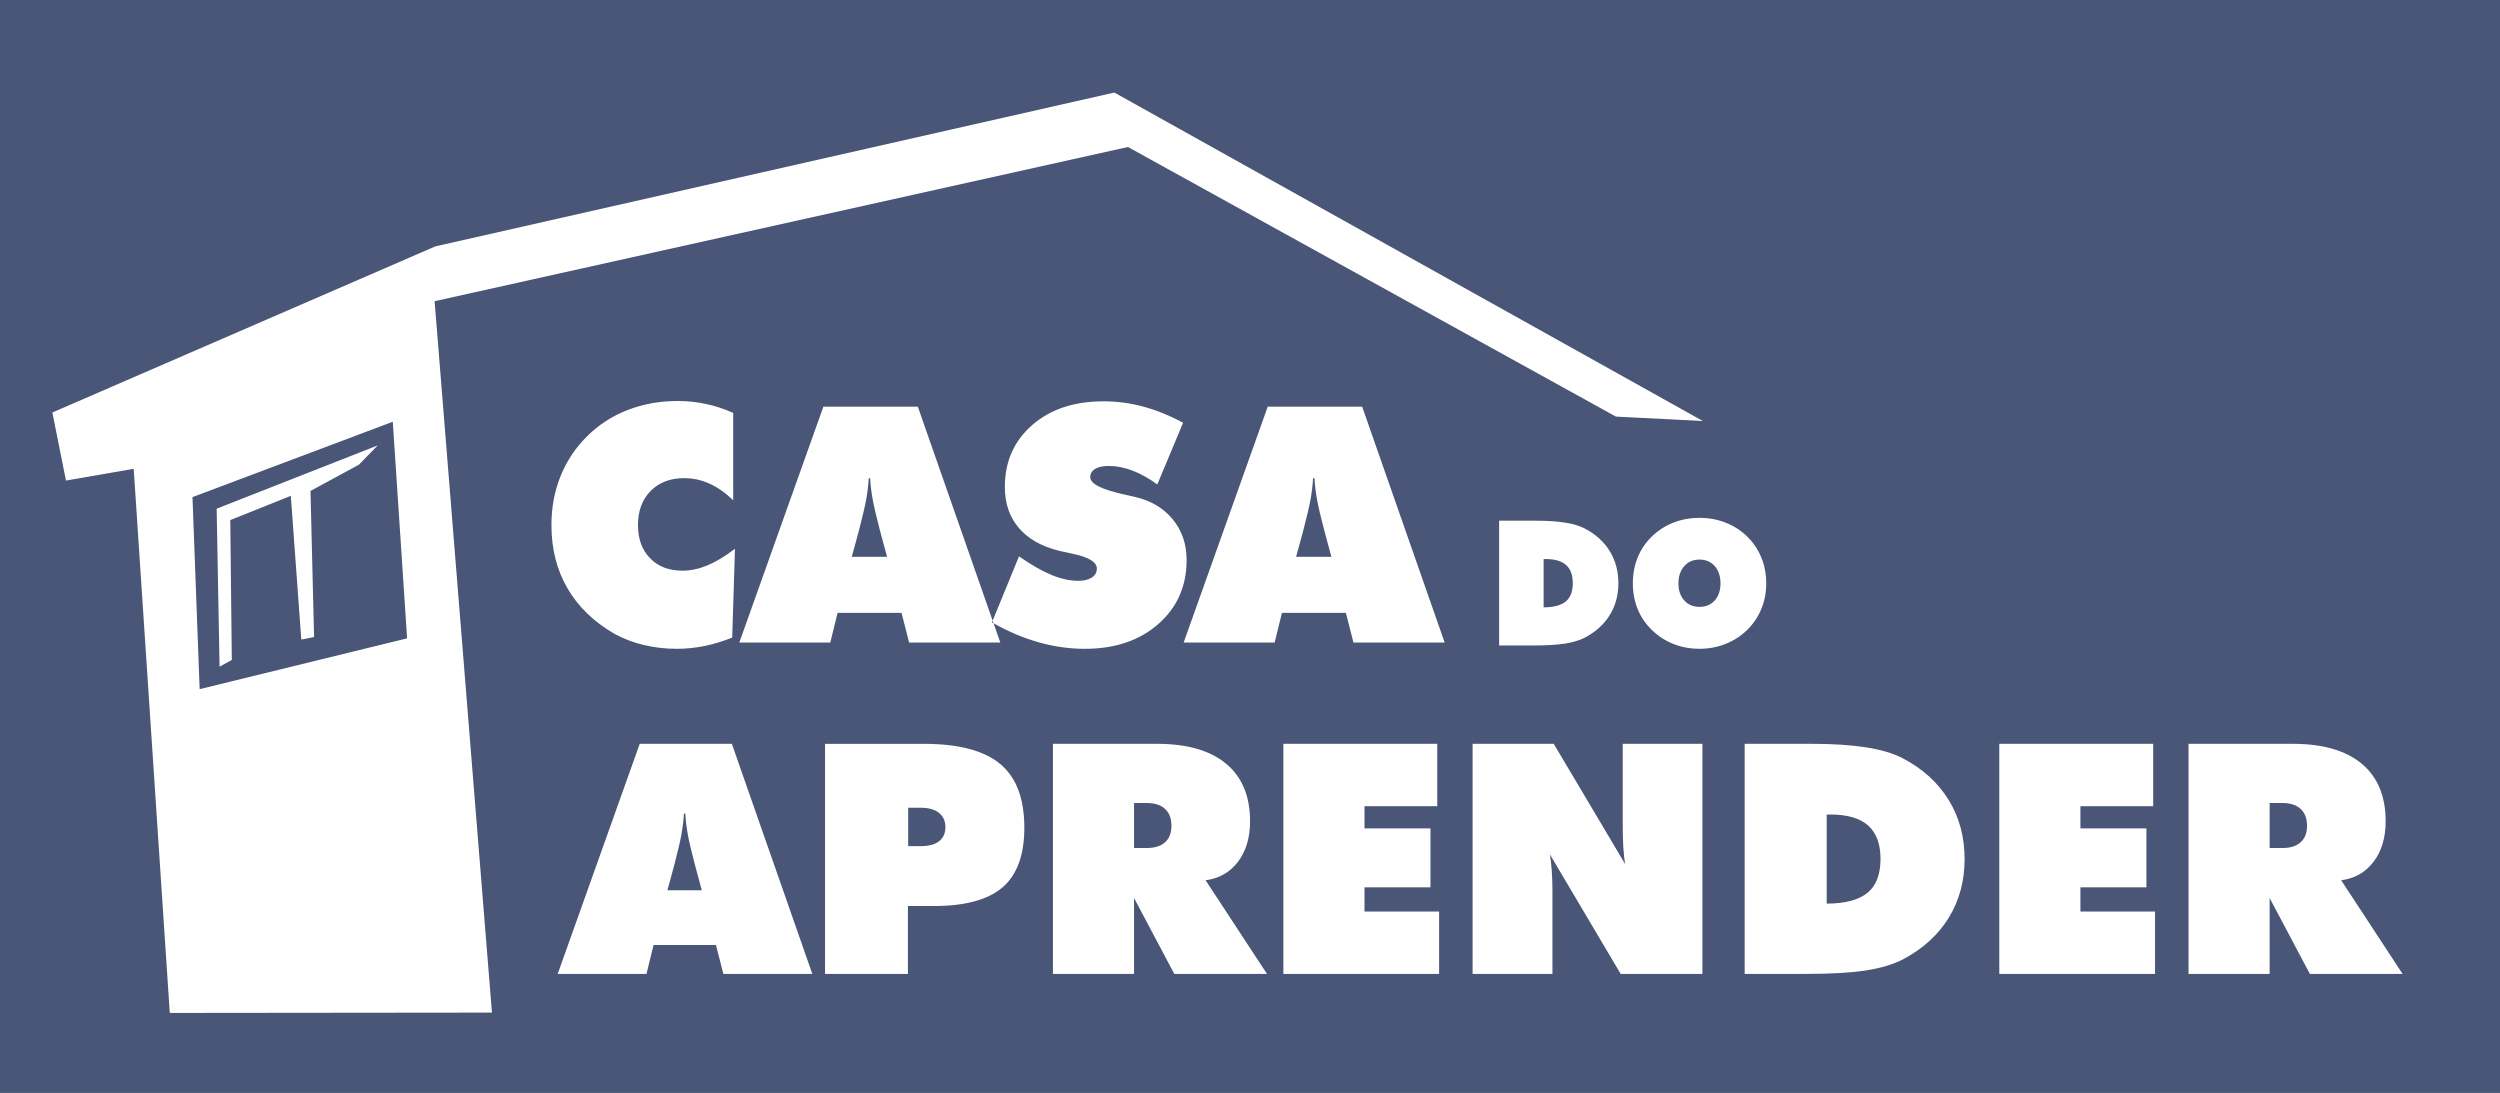 <?xml version="1.0" encoding="UTF-8" standalone="no"?>
<svg
   xmlns:dc="http://purl.org/dc/elements/1.1/"
   xmlns:cc="http://creativecommons.org/ns#"
   xmlns:rdf="http://www.w3.org/1999/02/22-rdf-syntax-ns#"
   xmlns:svg="http://www.w3.org/2000/svg"
   xmlns="http://www.w3.org/2000/svg"
   id="svg10"
   version="1.1"
   viewBox="0 0 169.714 74.194"
   style="clip-rule:evenodd;fill-rule:evenodd;image-rendering:optimizeQuality;shape-rendering:geometricPrecision;text-rendering:geometricPrecision"
   
   xml:space="preserve"><defs
     id="defs4"><style
       id="style2"
       type="text/css"><![CDATA[
    .fil0 {fill:#495677}
   ]]></style></defs><g
     transform="translate(-6.2227323e-4,-3.81e-5)"
     id="Camada_x0020_1"><path
       style="fill:#495677"
       id="path7"
       d="m 25.64,30.237 -10.932,4.296 0.197,10.723 0.832,-0.455 -0.104,-9.494 4.11,-1.646 0.711,9.757 0.867,-0.173 -0.243,-9.917 3.288,-1.782 1.273,-1.307 z m 1.024,-1.605 -13.597,5.116 0.486,13.035 14.083,-3.448 -0.971,-14.702 z M 115.601,28.581 75.649,6.283 29.55,16.727 3.555,28.003 l 0.924,4.621 4.598,-0.797 2.449,36.937 21.871,-0.023 -3.893,-48.294 2.707,-0.602 3.848,-0.856 40.513,-9.01 33.124,18.301 5.904,0.3 z m -65.826,5.379 c -0.526,-0.504 -1.06,-0.881 -1.609,-1.127 -0.545,-0.25 -1.124,-0.373 -1.728,-0.373 -0.941,0 -1.699,0.291 -2.27,0.87 -0.571,0.579 -0.859,1.351 -0.859,2.315 0,0.941 0.273,1.691 0.821,2.251 0.545,0.564 1.28,0.844 2.199,0.844 0.553,0 1.116,-0.119 1.687,-0.355 0.575,-0.239 1.198,-0.612 1.878,-1.131 l -0.187,6.026 c -0.627,0.254 -1.254,0.448 -1.882,0.575 -0.627,0.127 -1.254,0.19 -1.882,0.19 -0.78,0 -1.53,-0.086 -2.251,-0.261 -0.724,-0.175 -1.374,-0.426 -1.96,-0.747 -1.415,-0.814 -2.483,-1.848 -3.207,-3.095 -0.728,-1.247 -1.09,-2.677 -1.09,-4.297 0,-1.195 0.205,-2.303 0.62,-3.326 0.411,-1.019 1.012,-1.919 1.796,-2.699 0.795,-0.788 1.717,-1.385 2.763,-1.788 1.049,-0.407 2.18,-0.609 3.397,-0.609 0.649,0 1.288,0.067 1.919,0.202 0.631,0.134 1.247,0.336 1.844,0.608 v 5.928 z m 8.049,3.838 H 60.218 l -0.489,-1.815 c -0.243,-0.918 -0.407,-1.628 -0.493,-2.124 -0.089,-0.493 -0.142,-0.96 -0.164,-1.396 h -0.097 c -0.022,0.437 -0.078,0.904 -0.164,1.396 -0.089,0.496 -0.254,1.206 -0.493,2.124 l -0.493,1.815 z m -7.635,5.82 5.708,-16.012 h 6.41 l 5.6,16.012 h -6.19 l -0.515,-2.012 h -4.342 l -0.493,2.012 h -6.179 z m 17.151,-1.366 1.837,-4.484 c 0.825,0.575 1.557,0.997 2.203,1.262 0.646,0.265 1.251,0.399 1.811,0.399 0.396,0 0.705,-0.075 0.93,-0.224 0.228,-0.149 0.34,-0.351 0.34,-0.609 0,-0.444 -0.564,-0.784 -1.695,-1.015 -0.366,-0.082 -0.65,-0.142 -0.855,-0.187 -1.195,-0.291 -2.109,-0.81 -2.744,-1.553 -0.635,-0.743 -0.952,-1.669 -0.952,-2.777 0,-1.721 0.616,-3.121 1.848,-4.2 1.232,-1.079 2.849,-1.62 4.846,-1.62 0.922,0 1.826,0.119 2.714,0.362 0.889,0.239 1.788,0.605 2.692,1.094 l -1.751,4.189 c -0.553,-0.407 -1.109,-0.721 -1.669,-0.937 -0.556,-0.213 -1.098,-0.321 -1.624,-0.321 -0.4,0 -0.709,0.067 -0.93,0.202 -0.22,0.134 -0.328,0.325 -0.328,0.564 0,0.452 0.799,0.851 2.397,1.191 0.254,0.06 0.452,0.104 0.59,0.134 1.101,0.246 1.967,0.754 2.602,1.519 0.635,0.765 0.952,1.691 0.952,2.778 0,1.77 -0.639,3.218 -1.919,4.342 -1.28,1.124 -2.946,1.684 -4.995,1.684 -1.049,0 -2.098,-0.149 -3.147,-0.448 -1.053,-0.299 -2.102,-0.747 -3.151,-1.344 z m 20.649,-4.454 h 2.393 l -0.489,-1.815 c -0.243,-0.918 -0.407,-1.628 -0.493,-2.124 -0.09,-0.493 -0.142,-0.96 -0.164,-1.396 h -0.097 c -0.022,0.437 -0.078,0.904 -0.164,1.396 -0.089,0.496 -0.254,1.206 -0.493,2.124 l -0.493,1.815 z m -7.635,5.82 5.708,-16.012 h 6.41 l 5.6,16.012 h -6.19 l -0.515,-2.012 h -4.342 l -0.493,2.012 h -6.179 z m 24.436,-2.387 c 0.687,-0.004 1.189,-0.138 1.507,-0.403 0.316,-0.263 0.474,-0.677 0.474,-1.24 0,-0.551 -0.152,-0.962 -0.454,-1.232 -0.304,-0.27 -0.768,-0.405 -1.394,-0.405 h -0.132 v 3.28 z m -3.02,2.587 v -8.471 h 2.465 c 0.782,0 1.452,0.043 2.004,0.13 0.553,0.087 1.005,0.221 1.351,0.403 0.735,0.385 1.296,0.897 1.689,1.533 0.391,0.636 0.587,1.361 0.587,2.175 0,0.812 -0.195,1.533 -0.585,2.165 -0.389,0.632 -0.952,1.143 -1.691,1.533 -0.357,0.186 -0.814,0.322 -1.365,0.407 -0.551,0.085 -1.291,0.126 -2.216,0.126 h -2.24 z m 13.604,-2.621 c 0.429,0 0.772,-0.146 1.033,-0.436 0.261,-0.292 0.391,-0.677 0.391,-1.161 0,-0.486 -0.13,-0.875 -0.391,-1.171 -0.261,-0.294 -0.604,-0.442 -1.033,-0.442 -0.429,0 -0.774,0.148 -1.037,0.446 -0.263,0.296 -0.393,0.685 -0.393,1.167 0,0.484 0.13,0.869 0.393,1.161 0.263,0.29 0.608,0.436 1.037,0.436 z m 4.53,-1.598 c 0,0.62 -0.111,1.199 -0.33,1.732 -0.219,0.535 -0.541,1.013 -0.966,1.434 -0.425,0.413 -0.914,0.729 -1.467,0.948 -0.553,0.219 -1.143,0.33 -1.768,0.33 -0.632,0 -1.224,-0.111 -1.776,-0.33 -0.553,-0.219 -1.043,-0.539 -1.471,-0.96 -0.419,-0.409 -0.739,-0.881 -0.954,-1.412 -0.215,-0.533 -0.324,-1.114 -0.324,-1.742 0,-0.628 0.109,-1.211 0.324,-1.748 0.215,-0.535 0.535,-1.009 0.954,-1.418 0.425,-0.415 0.912,-0.733 1.465,-0.95 0.551,-0.219 1.145,-0.328 1.781,-0.328 0.636,0 1.23,0.109 1.781,0.328 0.553,0.217 1.043,0.535 1.471,0.95 0.415,0.413 0.733,0.889 0.95,1.424 0.219,0.537 0.328,1.118 0.328,1.742 z m -74.596,20.838 h 2.335 l -0.477,-1.77 c -0.237,-0.896 -0.397,-1.588 -0.481,-2.072 -0.087,-0.481 -0.138,-0.936 -0.16,-1.362 h -0.095 c -0.022,0.426 -0.076,0.881 -0.16,1.362 -0.087,0.485 -0.248,1.177 -0.481,2.072 z m -7.448,5.678 5.569,-15.621 h 6.254 l 5.463,15.621 h -6.039 l -0.503,-1.963 h -4.236 l -0.481,1.963 h -6.028 z m 18.149,0 V 50.496 h 6.712 c 2.36,0 4.086,0.455 5.179,1.366 1.093,0.91 1.639,2.353 1.639,4.33 0,1.843 -0.492,3.191 -1.471,4.039 -0.983,0.849 -2.542,1.275 -4.676,1.275 H 61.635 v 4.611 h -5.623 z m 5.645,-11.28 v 2.604 h 0.874 c 0.532,0 0.943,-0.113 1.227,-0.335 0.284,-0.226 0.426,-0.543 0.426,-0.958 0,-0.412 -0.146,-0.732 -0.437,-0.965 -0.292,-0.23 -0.696,-0.346 -1.217,-0.346 h -0.874 z m 15.333,-0.32 v 3.052 h 0.874 c 0.535,0 0.943,-0.131 1.231,-0.39 0.288,-0.259 0.433,-0.63 0.433,-1.115 0,-0.499 -0.146,-0.881 -0.433,-1.147 -0.288,-0.266 -0.696,-0.401 -1.231,-0.401 H 76.99 Z m -5.507,11.6 v -15.621 h 7.066 c 2.047,0 3.613,0.452 4.695,1.355 1.082,0.903 1.621,2.207 1.621,3.904 0,1.111 -0.273,2.025 -0.816,2.743 -0.546,0.721 -1.278,1.14 -2.204,1.26 l 4.17,6.359 h -6.294 l -2.732,-5.154 v 5.154 h -5.507 z m 15.643,0 v -15.621 h 10.446 v 4.236 h -4.939 v 1.504 h 4.48 v 4.003 h -4.48 v 1.643 h 5.066 v 4.236 h -10.573 z m 12.846,0 v -15.621 h 5.507 l 4.855,8.173 c -0.066,-0.36 -0.109,-0.765 -0.135,-1.206 -0.025,-0.441 -0.036,-1.016 -0.036,-1.73 v -5.237 h 5.409 v 15.621 h -5.547 l -4.804,-8.111 c 0.058,0.35 0.098,0.725 0.127,1.129 0.029,0.401 0.044,0.849 0.044,1.348 v 5.634 z m 24.038,-4.771 c 1.268,-0.007 2.193,-0.255 2.779,-0.743 0.583,-0.484 0.874,-1.249 0.874,-2.287 0,-1.016 -0.28,-1.774 -0.838,-2.273 -0.561,-0.499 -1.417,-0.747 -2.572,-0.747 h -0.244 v 6.05 z m -5.569,4.771 v -15.621 h 4.546 c 1.442,0 2.677,0.08 3.697,0.24 1.02,0.16 1.854,0.408 2.491,0.743 1.355,0.71 2.389,1.654 3.114,2.826 0.721,1.173 1.082,2.509 1.082,4.01 0,1.497 -0.36,2.826 -1.078,3.992 -0.718,1.166 -1.755,2.109 -3.118,2.826 -0.659,0.342 -1.5,0.594 -2.517,0.75 -1.016,0.156 -2.382,0.233 -4.086,0.233 h -4.13 z m 17.286,0 v -15.621 h 10.446 v 4.236 h -4.939 v 1.504 h 4.48 v 4.003 h -4.48 v 1.643 h 5.066 v 4.236 h -10.573 z m 18.353,-11.6 v 3.052 h 0.874 c 0.535,0 0.943,-0.131 1.231,-0.39 0.288,-0.259 0.433,-0.63 0.433,-1.115 0,-0.499 -0.146,-0.881 -0.433,-1.147 -0.288,-0.266 -0.696,-0.401 -1.231,-0.401 h -0.874 z m -5.507,11.6 v -15.621 h 7.066 c 2.047,0 3.613,0.452 4.695,1.355 1.082,0.903 1.621,2.207 1.621,3.904 0,1.111 -0.273,2.025 -0.816,2.743 -0.546,0.721 -1.278,1.14 -2.204,1.26 l 4.17,6.359 h -6.294 l -2.732,-5.154 v 5.154 H 148.573 Z M 3e-4,3.81e-5 h 169.715 V 74.194 H 3e-4 Z"
       class="fil0" /></g></svg>